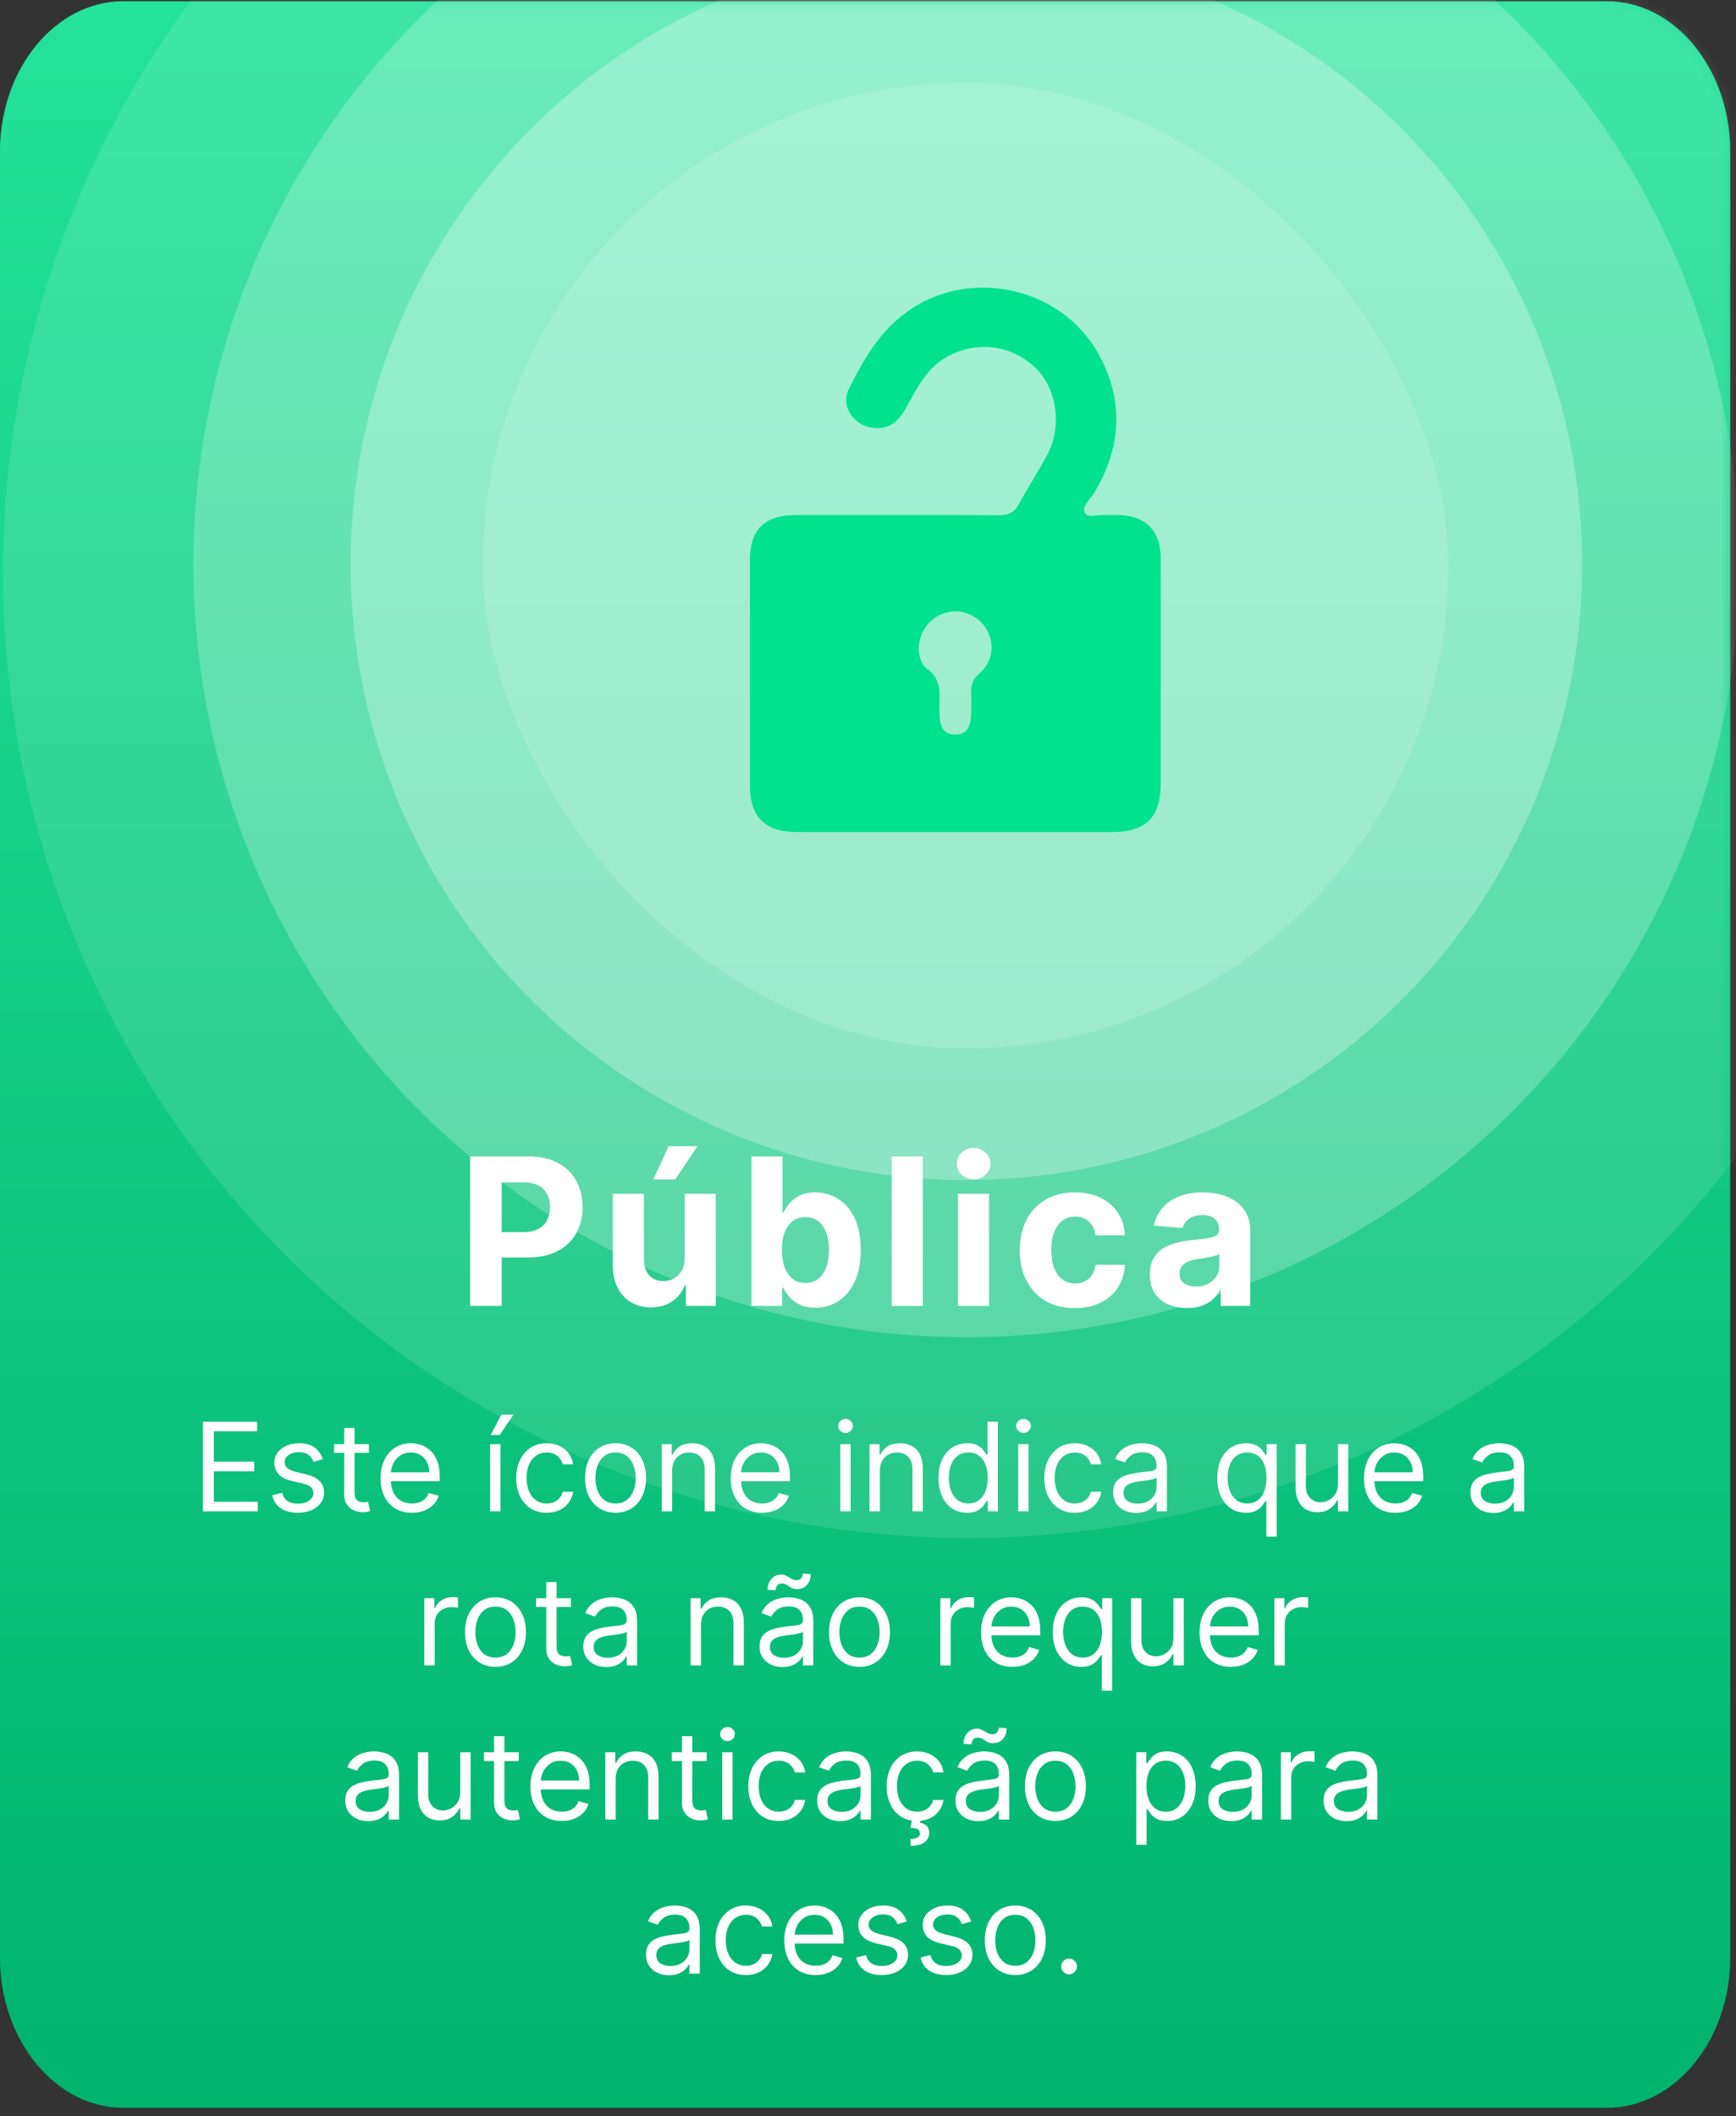 <svg width="169" height="206" viewBox="0 0 169 206" fill="none" xmlns="http://www.w3.org/2000/svg">
<rect x="0" y="0" width="169" height="206" fill="#333333" stroke="none"/>
<path d="M168.44 14.73V190.57C168.44 198.61 163.04 205.18 156.44 205.18H12C5.4 205.18 0 198.61 0 190.57V14.73C0 6.69 5.4 0.12 12 0.12H156.44C163.04 0.12 168.44 6.69 168.44 14.73Z" fill="url(#paint0_linear_521_154)"/>
<mask id="mask0_521_154" style="mask-type:alpha" maskUnits="userSpaceOnUse" x="0" y="0" width="169" height="206">
<path d="M168.44 14.73V190.57C168.44 198.61 163.04 205.18 156.44 205.18H12C5.4 205.18 0 198.61 0 190.57V14.73C0 6.69 5.4 0.12 12 0.12H156.44C163.04 0.12 168.44 6.69 168.44 14.73Z" fill="url(#paint1_linear_521_154)"/>
</mask>
<g mask="url(#mask0_521_154)">
<g opacity="0.8">
<g opacity="0.15">
<circle cx="94.234" cy="55.76" r="93.937" transform="rotate(-10.788 94.234 55.76)" fill="white"/>
<circle cx="94.234" cy="55.76" r="93.937" transform="rotate(-10.788 94.234 55.76)" fill="white"/>
</g>
<g opacity="0.3">
<circle cx="94.075" cy="54.925" r="75.235" transform="rotate(-10.788 94.075 54.925)" fill="white"/>
<circle cx="94.075" cy="54.925" r="75.235" transform="rotate(-10.788 94.075 54.925)" fill="white"/>
</g>
<g opacity="0.4">
<circle cx="94.075" cy="54.925" r="59.933" transform="rotate(-10.788 94.075 54.925)" fill="white"/>
<circle cx="94.075" cy="54.925" r="59.933" transform="rotate(-10.788 94.075 54.925)" fill="white"/>
</g>
</g>
<path d="M45.764 127.12V112.575H51.503C52.606 112.575 53.546 112.785 54.322 113.207C55.099 113.623 55.691 114.203 56.098 114.947C56.51 115.685 56.716 116.538 56.716 117.504C56.716 118.47 56.508 119.322 56.091 120.06C55.674 120.799 55.071 121.374 54.28 121.786C53.494 122.198 52.542 122.404 51.425 122.404H47.767V119.94H50.928C51.519 119.94 52.007 119.838 52.391 119.634C52.779 119.426 53.068 119.14 53.257 118.775C53.451 118.406 53.548 117.982 53.548 117.504C53.548 117.021 53.451 116.599 53.257 116.239C53.068 115.875 52.779 115.593 52.391 115.394C52.002 115.191 51.51 115.089 50.913 115.089H48.84V127.12H45.764ZM66.652 122.475V116.211H69.678V127.12H66.773V125.139H66.659C66.413 125.778 66.004 126.292 65.431 126.68C64.863 127.068 64.169 127.262 63.35 127.262C62.621 127.262 61.979 127.096 61.425 126.765C60.871 126.434 60.438 125.962 60.125 125.352C59.818 124.741 59.661 124.009 59.657 123.157V116.211H62.682V122.617C62.687 123.261 62.86 123.77 63.201 124.144C63.541 124.518 63.998 124.705 64.571 124.705C64.936 124.705 65.277 124.622 65.594 124.457C65.911 124.286 66.167 124.035 66.361 123.704C66.56 123.372 66.657 122.963 66.652 122.475ZM63.591 114.805L65.097 111.573H67.895L65.729 114.805H63.591ZM73.155 127.12V112.575H76.18V118.043H76.273C76.405 117.75 76.597 117.452 76.848 117.149C77.104 116.841 77.435 116.585 77.842 116.381C78.254 116.173 78.766 116.069 79.376 116.069C80.172 116.069 80.906 116.277 81.578 116.694C82.251 117.106 82.788 117.729 83.19 118.562C83.593 119.39 83.794 120.43 83.794 121.68C83.794 122.897 83.597 123.924 83.204 124.762C82.816 125.595 82.286 126.228 81.614 126.658C80.946 127.085 80.198 127.298 79.369 127.298C78.782 127.298 78.283 127.201 77.871 127.006C77.463 126.812 77.13 126.569 76.869 126.275C76.609 125.977 76.41 125.676 76.273 125.373H76.138V127.12H73.155ZM76.117 121.666C76.117 122.314 76.206 122.88 76.386 123.363C76.566 123.846 76.827 124.222 77.168 124.492C77.508 124.757 77.923 124.89 78.41 124.89C78.903 124.89 79.32 124.755 79.66 124.485C80.001 124.211 80.26 123.832 80.435 123.349C80.615 122.861 80.704 122.3 80.704 121.666C80.704 121.036 80.617 120.482 80.442 120.004C80.267 119.525 80.008 119.151 79.668 118.881C79.327 118.612 78.908 118.477 78.41 118.477C77.918 118.477 77.501 118.607 77.16 118.867C76.824 119.128 76.566 119.497 76.386 119.975C76.206 120.453 76.117 121.017 76.117 121.666ZM89.838 112.575V127.12H86.813V112.575H89.838ZM93.262 127.12V116.211H96.288V127.12H93.262ZM94.782 114.805C94.332 114.805 93.946 114.656 93.624 114.357C93.307 114.054 93.148 113.692 93.148 113.271C93.148 112.854 93.307 112.497 93.624 112.198C93.946 111.895 94.332 111.744 94.782 111.744C95.232 111.744 95.615 111.895 95.933 112.198C96.254 112.497 96.415 112.854 96.415 113.271C96.415 113.692 96.254 114.054 95.933 114.357C95.615 114.656 95.232 114.805 94.782 114.805ZM104.64 127.333C103.523 127.333 102.562 127.096 101.757 126.623C100.957 126.145 100.341 125.482 99.91 124.634C99.484 123.787 99.271 122.811 99.271 121.708C99.271 120.591 99.486 119.611 99.917 118.768C100.353 117.92 100.971 117.26 101.771 116.786C102.571 116.308 103.523 116.069 104.626 116.069C105.578 116.069 106.411 116.242 107.126 116.587C107.841 116.933 108.407 117.418 108.824 118.043C109.24 118.668 109.47 119.402 109.512 120.245H106.657C106.577 119.701 106.364 119.263 106.018 118.931C105.677 118.595 105.23 118.427 104.676 118.427C104.207 118.427 103.797 118.555 103.447 118.81C103.101 119.061 102.832 119.428 102.637 119.911C102.443 120.394 102.346 120.979 102.346 121.666C102.346 122.362 102.441 122.953 102.63 123.441C102.824 123.929 103.097 124.301 103.447 124.556C103.797 124.812 104.207 124.94 104.676 124.94C105.021 124.94 105.332 124.869 105.606 124.727C105.886 124.585 106.115 124.379 106.295 124.109C106.48 123.834 106.6 123.505 106.657 123.122H109.512C109.465 123.955 109.238 124.689 108.831 125.323C108.428 125.953 107.872 126.445 107.162 126.801C106.451 127.156 105.611 127.333 104.64 127.333ZM115.56 127.326C114.864 127.326 114.244 127.205 113.7 126.964C113.155 126.718 112.724 126.355 112.407 125.877C112.094 125.394 111.938 124.793 111.938 124.073C111.938 123.467 112.049 122.958 112.272 122.546C112.495 122.134 112.798 121.803 113.181 121.552C113.565 121.301 114 121.112 114.488 120.984C114.98 120.856 115.496 120.766 116.036 120.714C116.671 120.648 117.182 120.586 117.57 120.529C117.959 120.468 118.24 120.378 118.415 120.259C118.591 120.141 118.678 119.966 118.678 119.734V119.691C118.678 119.241 118.536 118.893 118.252 118.647C117.973 118.401 117.575 118.278 117.059 118.278C116.514 118.278 116.081 118.399 115.759 118.64C115.437 118.877 115.224 119.175 115.12 119.535L112.322 119.308C112.464 118.645 112.743 118.072 113.16 117.589C113.576 117.101 114.114 116.727 114.772 116.467C115.435 116.202 116.202 116.069 117.073 116.069C117.679 116.069 118.259 116.14 118.813 116.282C119.372 116.424 119.867 116.644 120.298 116.943C120.733 117.241 121.076 117.624 121.327 118.093C121.578 118.557 121.704 119.113 121.704 119.762V127.12H118.835V125.607H118.749C118.574 125.948 118.34 126.249 118.046 126.509C117.753 126.765 117.4 126.966 116.988 127.113C116.576 127.255 116.1 127.326 115.56 127.326ZM116.427 125.238C116.872 125.238 117.265 125.15 117.606 124.975C117.947 124.795 118.214 124.554 118.408 124.251C118.603 123.948 118.7 123.604 118.7 123.221V122.063C118.605 122.125 118.475 122.182 118.309 122.234C118.148 122.281 117.966 122.326 117.762 122.369C117.558 122.407 117.355 122.442 117.151 122.475C116.948 122.504 116.763 122.53 116.597 122.553C116.242 122.605 115.932 122.688 115.667 122.802C115.402 122.916 115.196 123.069 115.049 123.264C114.902 123.453 114.829 123.69 114.829 123.974C114.829 124.386 114.978 124.701 115.276 124.918C115.579 125.131 115.963 125.238 116.427 125.238Z" fill="white"/>
<path d="M19.76 147.12V138.393H25.027V139.33H20.817V142.279H24.754V143.217H20.817V146.183H25.095V147.12H19.76ZM31.432 142.041L30.528 142.296C30.472 142.146 30.388 141.999 30.277 141.857C30.169 141.712 30.021 141.593 29.834 141.499C29.646 141.406 29.406 141.359 29.114 141.359C28.713 141.359 28.379 141.451 28.112 141.636C27.848 141.818 27.716 142.049 27.716 142.33C27.716 142.58 27.807 142.778 27.989 142.923C28.171 143.068 28.454 143.188 28.841 143.285L29.812 143.524C30.398 143.666 30.834 143.883 31.121 144.176C31.408 144.465 31.551 144.839 31.551 145.296C31.551 145.671 31.443 146.006 31.227 146.302C31.014 146.597 30.716 146.83 30.332 147.001C29.949 147.171 29.503 147.256 28.994 147.256C28.327 147.256 27.774 147.112 27.337 146.822C26.899 146.532 26.622 146.109 26.506 145.552L27.46 145.313C27.551 145.666 27.723 145.93 27.976 146.106C28.232 146.282 28.565 146.37 28.977 146.37C29.446 146.37 29.818 146.271 30.094 146.072C30.372 145.87 30.511 145.629 30.511 145.347C30.511 145.12 30.432 144.93 30.273 144.776C30.114 144.62 29.869 144.504 29.54 144.427L28.449 144.171C27.849 144.029 27.409 143.809 27.128 143.511C26.849 143.21 26.71 142.833 26.71 142.381C26.71 142.012 26.814 141.685 27.021 141.401C27.232 141.117 27.517 140.894 27.878 140.732C28.241 140.57 28.653 140.489 29.114 140.489C29.761 140.489 30.27 140.631 30.639 140.916C31.011 141.2 31.276 141.575 31.432 142.041ZM35.912 140.575V141.427H32.52V140.575H35.912ZM33.508 139.006H34.514V145.245C34.514 145.529 34.555 145.742 34.637 145.884C34.723 146.024 34.831 146.117 34.961 146.166C35.095 146.211 35.235 146.234 35.383 146.234C35.494 146.234 35.585 146.228 35.656 146.217C35.727 146.203 35.784 146.191 35.826 146.183L36.031 147.086C35.963 147.112 35.867 147.137 35.745 147.163C35.623 147.191 35.468 147.205 35.281 147.205C34.997 147.205 34.718 147.144 34.446 147.022C34.176 146.9 33.951 146.714 33.772 146.464C33.596 146.214 33.508 145.899 33.508 145.518V139.006ZM40.098 147.256C39.468 147.256 38.924 147.117 38.466 146.839C38.012 146.558 37.661 146.166 37.414 145.663C37.169 145.157 37.047 144.569 37.047 143.899C37.047 143.228 37.169 142.637 37.414 142.126C37.661 141.612 38.005 141.211 38.445 140.924C38.888 140.634 39.405 140.489 39.996 140.489C40.337 140.489 40.674 140.546 41.006 140.66C41.338 140.774 41.641 140.958 41.914 141.214C42.186 141.467 42.404 141.802 42.566 142.22C42.728 142.637 42.809 143.151 42.809 143.762V144.188H37.763V143.319H41.786C41.786 142.95 41.712 142.62 41.564 142.33C41.419 142.041 41.212 141.812 40.942 141.644C40.675 141.477 40.36 141.393 39.996 141.393C39.596 141.393 39.249 141.492 38.956 141.691C38.666 141.887 38.444 142.143 38.287 142.458C38.131 142.774 38.053 143.112 38.053 143.472V144.052C38.053 144.546 38.138 144.965 38.309 145.309C38.482 145.65 38.722 145.91 39.029 146.089C39.336 146.265 39.692 146.353 40.098 146.353C40.363 146.353 40.601 146.316 40.814 146.242C41.03 146.166 41.216 146.052 41.373 145.901C41.529 145.748 41.65 145.558 41.735 145.33L42.706 145.603C42.604 145.933 42.432 146.222 42.191 146.472C41.949 146.72 41.651 146.913 41.296 147.052C40.941 147.188 40.541 147.256 40.098 147.256ZM47.713 147.12V140.575H48.719V147.12H47.713ZM47.765 139.688L48.804 137.711H49.98L48.651 139.688H47.765ZM53.22 147.256C52.606 147.256 52.078 147.112 51.635 146.822C51.192 146.532 50.851 146.133 50.612 145.624C50.374 145.116 50.254 144.535 50.254 143.881C50.254 143.217 50.376 142.63 50.621 142.122C50.868 141.61 51.212 141.211 51.652 140.924C52.095 140.634 52.612 140.489 53.203 140.489C53.663 140.489 54.078 140.575 54.447 140.745C54.817 140.916 55.119 141.154 55.355 141.461C55.591 141.768 55.737 142.126 55.794 142.535H54.788C54.712 142.237 54.541 141.972 54.277 141.742C54.016 141.509 53.663 141.393 53.22 141.393C52.828 141.393 52.484 141.495 52.189 141.7C51.896 141.901 51.668 142.187 51.503 142.556C51.341 142.923 51.26 143.353 51.26 143.847C51.26 144.353 51.34 144.793 51.499 145.168C51.66 145.543 51.888 145.835 52.18 146.042C52.476 146.249 52.822 146.353 53.22 146.353C53.481 146.353 53.719 146.308 53.932 146.217C54.145 146.126 54.325 145.995 54.473 145.825C54.621 145.654 54.726 145.45 54.788 145.211H55.794C55.737 145.597 55.597 145.945 55.372 146.255C55.151 146.562 54.856 146.806 54.49 146.988C54.126 147.167 53.703 147.256 53.22 147.256ZM59.923 147.256C59.332 147.256 58.814 147.116 58.368 146.835C57.925 146.553 57.578 146.16 57.328 145.654C57.081 145.149 56.957 144.558 56.957 143.881C56.957 143.2 57.081 142.604 57.328 142.096C57.578 141.587 57.925 141.193 58.368 140.911C58.814 140.63 59.332 140.489 59.923 140.489C60.514 140.489 61.031 140.63 61.474 140.911C61.92 141.193 62.267 141.587 62.514 142.096C62.764 142.604 62.889 143.2 62.889 143.881C62.889 144.558 62.764 145.149 62.514 145.654C62.267 146.16 61.92 146.553 61.474 146.835C61.031 147.116 60.514 147.256 59.923 147.256ZM59.923 146.353C60.372 146.353 60.742 146.238 61.031 146.008C61.321 145.778 61.535 145.475 61.675 145.1C61.814 144.725 61.883 144.319 61.883 143.881C61.883 143.444 61.814 143.036 61.675 142.658C61.535 142.281 61.321 141.975 61.031 141.742C60.742 141.509 60.372 141.393 59.923 141.393C59.474 141.393 59.105 141.509 58.815 141.742C58.526 141.975 58.311 142.281 58.172 142.658C58.033 143.036 57.963 143.444 57.963 143.881C57.963 144.319 58.033 144.725 58.172 145.1C58.311 145.475 58.526 145.778 58.815 146.008C59.105 146.238 59.474 146.353 59.923 146.353ZM65.43 143.183V147.12H64.424V140.575H65.396V141.597H65.481C65.635 141.265 65.868 140.998 66.18 140.796C66.493 140.592 66.896 140.489 67.39 140.489C67.834 140.489 68.221 140.58 68.554 140.762C68.886 140.941 69.144 141.214 69.329 141.58C69.514 141.944 69.606 142.404 69.606 142.961V147.12H68.6V143.029C68.6 142.515 68.467 142.114 68.2 141.828C67.933 141.538 67.566 141.393 67.1 141.393C66.779 141.393 66.493 141.462 66.24 141.602C65.99 141.741 65.792 141.944 65.647 142.211C65.502 142.478 65.43 142.802 65.43 143.183ZM74.188 147.256C73.558 147.256 73.013 147.117 72.556 146.839C72.102 146.558 71.751 146.166 71.504 145.663C71.259 145.157 71.137 144.569 71.137 143.899C71.137 143.228 71.259 142.637 71.504 142.126C71.751 141.612 72.094 141.211 72.535 140.924C72.978 140.634 73.495 140.489 74.086 140.489C74.427 140.489 74.763 140.546 75.096 140.66C75.428 140.774 75.731 140.958 76.004 141.214C76.276 141.467 76.494 141.802 76.656 142.22C76.817 142.637 76.898 143.151 76.898 143.762V144.188H71.853V143.319H75.876C75.876 142.95 75.802 142.62 75.654 142.33C75.509 142.041 75.302 141.812 75.032 141.644C74.765 141.477 74.45 141.393 74.086 141.393C73.685 141.393 73.339 141.492 73.046 141.691C72.756 141.887 72.533 142.143 72.377 142.458C72.221 142.774 72.143 143.112 72.143 143.472V144.052C72.143 144.546 72.228 144.965 72.398 145.309C72.572 145.65 72.812 145.91 73.119 146.089C73.425 146.265 73.782 146.353 74.188 146.353C74.452 146.353 74.691 146.316 74.904 146.242C75.12 146.166 75.306 146.052 75.462 145.901C75.619 145.748 75.739 145.558 75.825 145.33L76.796 145.603C76.694 145.933 76.522 146.222 76.281 146.472C76.039 146.72 75.741 146.913 75.386 147.052C75.031 147.188 74.631 147.256 74.188 147.256ZM81.803 147.12V140.575H82.809V147.12H81.803ZM82.315 139.484C82.119 139.484 81.95 139.417 81.808 139.283C81.668 139.15 81.599 138.989 81.599 138.802C81.599 138.614 81.668 138.454 81.808 138.32C81.95 138.187 82.119 138.12 82.315 138.12C82.511 138.12 82.678 138.187 82.817 138.32C82.96 138.454 83.031 138.614 83.031 138.802C83.031 138.989 82.96 139.15 82.817 139.283C82.678 139.417 82.511 139.484 82.315 139.484ZM85.657 143.183V147.12H84.651V140.575H85.623V141.597H85.708C85.861 141.265 86.094 140.998 86.407 140.796C86.719 140.592 87.123 140.489 87.617 140.489C88.06 140.489 88.448 140.58 88.78 140.762C89.113 140.941 89.371 141.214 89.556 141.58C89.74 141.944 89.833 142.404 89.833 142.961V147.12H88.827V143.029C88.827 142.515 88.694 142.114 88.427 141.828C88.159 141.538 87.793 141.393 87.327 141.393C87.006 141.393 86.719 141.462 86.466 141.602C86.216 141.741 86.019 141.944 85.874 142.211C85.729 142.478 85.657 142.802 85.657 143.183ZM94.142 147.256C93.597 147.256 93.115 147.119 92.697 146.843C92.28 146.565 91.953 146.173 91.717 145.667C91.481 145.158 91.364 144.558 91.364 143.864C91.364 143.177 91.481 142.58 91.717 142.075C91.953 141.569 92.281 141.178 92.702 140.903C93.122 140.627 93.608 140.489 94.159 140.489C94.585 140.489 94.922 140.56 95.169 140.703C95.419 140.842 95.609 141.001 95.74 141.18C95.874 141.356 95.977 141.501 96.051 141.614H96.136V138.393H97.142V147.12H96.171V146.114H96.051C95.977 146.234 95.872 146.384 95.736 146.566C95.599 146.745 95.405 146.906 95.152 147.048C94.899 147.187 94.562 147.256 94.142 147.256ZM94.278 146.353C94.682 146.353 95.023 146.248 95.301 146.038C95.579 145.825 95.791 145.531 95.936 145.156C96.081 144.778 96.153 144.342 96.153 143.847C96.153 143.359 96.082 142.931 95.94 142.565C95.798 142.195 95.588 141.908 95.31 141.704C95.031 141.497 94.688 141.393 94.278 141.393C93.852 141.393 93.497 141.502 93.213 141.721C92.932 141.937 92.72 142.231 92.578 142.603C92.439 142.972 92.369 143.387 92.369 143.847C92.369 144.313 92.44 144.737 92.582 145.117C92.727 145.495 92.94 145.796 93.222 146.021C93.506 146.242 93.858 146.353 94.278 146.353ZM99.124 147.12V140.575H100.129V147.12H99.124ZM99.635 139.484C99.439 139.484 99.27 139.417 99.128 139.283C98.989 139.15 98.919 138.989 98.919 138.802C98.919 138.614 98.989 138.454 99.128 138.32C99.27 138.187 99.439 138.12 99.635 138.12C99.831 138.12 99.999 138.187 100.138 138.32C100.28 138.454 100.351 138.614 100.351 138.802C100.351 138.989 100.28 139.15 100.138 139.283C99.999 139.417 99.831 139.484 99.635 139.484ZM104.63 147.256C104.017 147.256 103.488 147.112 103.045 146.822C102.602 146.532 102.261 146.133 102.022 145.624C101.784 145.116 101.664 144.535 101.664 143.881C101.664 143.217 101.787 142.63 102.031 142.122C102.278 141.61 102.622 141.211 103.062 140.924C103.505 140.634 104.022 140.489 104.613 140.489C105.074 140.489 105.488 140.575 105.858 140.745C106.227 140.916 106.529 141.154 106.765 141.461C107.001 141.768 107.147 142.126 107.204 142.535H106.199C106.122 142.237 105.951 141.972 105.687 141.742C105.426 141.509 105.074 141.393 104.63 141.393C104.238 141.393 103.895 141.495 103.599 141.7C103.306 141.901 103.078 142.187 102.913 142.556C102.751 142.923 102.67 143.353 102.67 143.847C102.67 144.353 102.75 144.793 102.909 145.168C103.071 145.543 103.298 145.835 103.591 146.042C103.886 146.249 104.233 146.353 104.63 146.353C104.892 146.353 105.129 146.308 105.342 146.217C105.555 146.126 105.735 145.995 105.883 145.825C106.031 145.654 106.136 145.45 106.199 145.211H107.204C107.147 145.597 107.007 145.945 106.782 146.255C106.561 146.562 106.267 146.806 105.9 146.988C105.537 147.167 105.113 147.256 104.63 147.256ZM110.6 147.274C110.186 147.274 109.809 147.195 109.471 147.039C109.133 146.88 108.865 146.651 108.666 146.353C108.467 146.052 108.368 145.688 108.368 145.262C108.368 144.887 108.441 144.583 108.589 144.35C108.737 144.114 108.934 143.93 109.181 143.796C109.429 143.663 109.701 143.563 110 143.498C110.301 143.43 110.603 143.376 110.907 143.336C111.305 143.285 111.627 143.247 111.875 143.221C112.125 143.193 112.306 143.146 112.42 143.08C112.537 143.015 112.595 142.901 112.595 142.739V142.705C112.595 142.285 112.48 141.958 112.25 141.725C112.022 141.492 111.677 141.376 111.214 141.376C110.734 141.376 110.358 141.481 110.085 141.691C109.812 141.901 109.62 142.126 109.51 142.364L108.555 142.024C108.725 141.626 108.953 141.316 109.237 141.095C109.524 140.87 109.836 140.714 110.174 140.626C110.515 140.535 110.85 140.489 111.18 140.489C111.39 140.489 111.632 140.515 111.904 140.566C112.18 140.614 112.446 140.715 112.701 140.869C112.96 141.022 113.174 141.254 113.345 141.563C113.515 141.873 113.6 142.288 113.6 142.808V147.12H112.595V146.234H112.544C112.475 146.376 112.362 146.528 112.203 146.69C112.044 146.852 111.832 146.989 111.568 147.103C111.304 147.217 110.981 147.274 110.6 147.274ZM110.754 146.37C111.152 146.37 111.487 146.292 111.76 146.136C112.035 145.979 112.243 145.778 112.382 145.531C112.524 145.283 112.595 145.024 112.595 144.751V143.83C112.552 143.881 112.458 143.928 112.314 143.971C112.172 144.011 112.007 144.046 111.819 144.078C111.635 144.106 111.454 144.131 111.278 144.154C111.105 144.174 110.964 144.191 110.856 144.205C110.595 144.239 110.35 144.295 110.123 144.372C109.899 144.445 109.717 144.558 109.578 144.708C109.441 144.856 109.373 145.058 109.373 145.313C109.373 145.663 109.502 145.927 109.761 146.106C110.022 146.282 110.353 146.37 110.754 146.37ZM123.277 149.575V146.114H123.192C123.118 146.234 123.013 146.384 122.876 146.566C122.74 146.745 122.545 146.906 122.293 147.048C122.04 147.187 121.703 147.256 121.283 147.256C120.737 147.256 120.256 147.119 119.838 146.843C119.42 146.565 119.094 146.173 118.858 145.667C118.622 145.158 118.504 144.558 118.504 143.864C118.504 143.177 118.622 142.58 118.858 142.075C119.094 141.569 119.422 141.178 119.842 140.903C120.263 140.627 120.749 140.489 121.3 140.489C121.726 140.489 122.063 140.56 122.31 140.703C122.56 140.842 122.75 141.001 122.881 141.18C123.014 141.356 123.118 141.501 123.192 141.614H123.311V140.575H124.283V149.575H123.277ZM121.419 146.353C121.822 146.353 122.163 146.248 122.442 146.038C122.72 145.825 122.932 145.531 123.077 145.156C123.222 144.778 123.294 144.342 123.294 143.847C123.294 143.359 123.223 142.931 123.081 142.565C122.939 142.195 122.729 141.908 122.45 141.704C122.172 141.497 121.828 141.393 121.419 141.393C120.993 141.393 120.638 141.502 120.354 141.721C120.072 141.937 119.861 142.231 119.719 142.603C119.58 142.972 119.51 143.387 119.51 143.847C119.51 144.313 119.581 144.737 119.723 145.117C119.868 145.495 120.081 145.796 120.362 146.021C120.646 146.242 120.999 146.353 121.419 146.353ZM130.249 144.444V140.575H131.254V147.12H130.249V146.012H130.18C130.027 146.345 129.788 146.627 129.464 146.86C129.141 147.09 128.732 147.205 128.237 147.205C127.828 147.205 127.464 147.116 127.146 146.937C126.828 146.755 126.578 146.482 126.396 146.119C126.214 145.752 126.124 145.291 126.124 144.734V140.575H127.129V144.666C127.129 145.143 127.263 145.524 127.53 145.808C127.8 146.092 128.143 146.234 128.561 146.234C128.811 146.234 129.065 146.17 129.324 146.042C129.585 145.914 129.804 145.718 129.98 145.454C130.159 145.19 130.249 144.853 130.249 144.444ZM135.841 147.256C135.21 147.256 134.666 147.117 134.208 146.839C133.754 146.558 133.403 146.166 133.156 145.663C132.912 145.157 132.789 144.569 132.789 143.899C132.789 143.228 132.912 142.637 133.156 142.126C133.403 141.612 133.747 141.211 134.187 140.924C134.63 140.634 135.147 140.489 135.738 140.489C136.079 140.489 136.416 140.546 136.748 140.66C137.081 140.774 137.383 140.958 137.656 141.214C137.929 141.467 138.146 141.802 138.308 142.22C138.47 142.637 138.551 143.151 138.551 143.762V144.188H133.505V143.319H137.528C137.528 142.95 137.454 142.62 137.306 142.33C137.162 142.041 136.954 141.812 136.684 141.644C136.417 141.477 136.102 141.393 135.738 141.393C135.338 141.393 134.991 141.492 134.699 141.691C134.409 141.887 134.186 142.143 134.029 142.458C133.873 142.774 133.795 143.112 133.795 143.472V144.052C133.795 144.546 133.88 144.965 134.051 145.309C134.224 145.65 134.464 145.91 134.771 146.089C135.078 146.265 135.434 146.353 135.841 146.353C136.105 146.353 136.343 146.316 136.556 146.242C136.772 146.166 136.958 146.052 137.115 145.901C137.271 145.748 137.392 145.558 137.477 145.33L138.449 145.603C138.346 145.933 138.174 146.222 137.933 146.472C137.691 146.72 137.393 146.913 137.038 147.052C136.683 147.188 136.284 147.256 135.841 147.256ZM145.382 147.274C144.967 147.274 144.591 147.195 144.252 147.039C143.914 146.88 143.646 146.651 143.447 146.353C143.248 146.052 143.149 145.688 143.149 145.262C143.149 144.887 143.223 144.583 143.37 144.35C143.518 144.114 143.716 143.93 143.963 143.796C144.21 143.663 144.483 143.563 144.781 143.498C145.082 143.43 145.385 143.376 145.689 143.336C146.086 143.285 146.409 143.247 146.656 143.221C146.906 143.193 147.088 143.146 147.201 143.08C147.318 143.015 147.376 142.901 147.376 142.739V142.705C147.376 142.285 147.261 141.958 147.031 141.725C146.804 141.492 146.458 141.376 145.995 141.376C145.515 141.376 145.139 141.481 144.866 141.691C144.593 141.901 144.402 142.126 144.291 142.364L143.336 142.024C143.507 141.626 143.734 141.316 144.018 141.095C144.305 140.87 144.618 140.714 144.956 140.626C145.297 140.535 145.632 140.489 145.961 140.489C146.172 140.489 146.413 140.515 146.686 140.566C146.961 140.614 147.227 140.715 147.483 140.869C147.741 141.022 147.956 141.254 148.126 141.563C148.297 141.873 148.382 142.288 148.382 142.808V147.12H147.376V146.234H147.325C147.257 146.376 147.143 146.528 146.984 146.69C146.825 146.852 146.613 146.989 146.349 147.103C146.085 147.217 145.762 147.274 145.382 147.274ZM145.535 146.37C145.933 146.37 146.268 146.292 146.541 146.136C146.816 145.979 147.024 145.778 147.163 145.531C147.305 145.283 147.376 145.024 147.376 144.751V143.83C147.333 143.881 147.24 143.928 147.095 143.971C146.953 144.011 146.788 144.046 146.6 144.078C146.416 144.106 146.235 144.131 146.059 144.154C145.886 144.174 145.745 144.191 145.637 144.205C145.376 144.239 145.132 144.295 144.904 144.372C144.68 144.445 144.498 144.558 144.359 144.708C144.223 144.856 144.154 145.058 144.154 145.313C144.154 145.663 144.284 145.927 144.542 146.106C144.804 146.282 145.135 146.37 145.535 146.37ZM41.309 162.12V155.575H42.281V156.563H42.349C42.468 156.239 42.684 155.977 42.997 155.775C43.309 155.573 43.661 155.472 44.053 155.472C44.127 155.472 44.22 155.474 44.33 155.477C44.441 155.479 44.525 155.484 44.582 155.489V156.512C44.548 156.504 44.47 156.491 44.347 156.474C44.228 156.454 44.102 156.444 43.968 156.444C43.65 156.444 43.366 156.511 43.116 156.644C42.869 156.775 42.673 156.957 42.528 157.19C42.386 157.42 42.315 157.683 42.315 157.978V162.12H41.309ZM48.234 162.256C47.643 162.256 47.124 162.116 46.678 161.835C46.235 161.553 45.889 161.16 45.639 160.654C45.392 160.149 45.268 159.558 45.268 158.881C45.268 158.2 45.392 157.604 45.639 157.096C45.889 156.587 46.235 156.193 46.678 155.911C47.124 155.63 47.643 155.489 48.234 155.489C48.825 155.489 49.342 155.63 49.785 155.911C50.231 156.193 50.578 156.587 50.825 157.096C51.075 157.604 51.2 158.2 51.2 158.881C51.2 159.558 51.075 160.149 50.825 160.654C50.578 161.16 50.231 161.553 49.785 161.835C49.342 162.116 48.825 162.256 48.234 162.256ZM48.234 161.353C48.683 161.353 49.052 161.238 49.342 161.008C49.632 160.778 49.846 160.475 49.985 160.1C50.124 159.725 50.194 159.319 50.194 158.881C50.194 158.444 50.124 158.036 49.985 157.658C49.846 157.281 49.632 156.975 49.342 156.742C49.052 156.509 48.683 156.393 48.234 156.393C47.785 156.393 47.416 156.509 47.126 156.742C46.836 156.975 46.622 157.281 46.482 157.658C46.343 158.036 46.274 158.444 46.274 158.881C46.274 159.319 46.343 159.725 46.482 160.1C46.622 160.475 46.836 160.778 47.126 161.008C47.416 161.238 47.785 161.353 48.234 161.353ZM55.581 155.575V156.427H52.19V155.575H55.581ZM53.178 154.006H54.184V160.245C54.184 160.529 54.225 160.742 54.307 160.884C54.393 161.024 54.501 161.117 54.631 161.166C54.765 161.211 54.905 161.234 55.053 161.234C55.164 161.234 55.255 161.228 55.326 161.217C55.397 161.203 55.454 161.191 55.496 161.183L55.701 162.086C55.633 162.112 55.538 162.137 55.415 162.163C55.293 162.191 55.138 162.205 54.951 162.205C54.667 162.205 54.388 162.144 54.116 162.022C53.846 161.9 53.621 161.714 53.442 161.464C53.266 161.214 53.178 160.899 53.178 160.518V154.006ZM59.02 162.274C58.606 162.274 58.229 162.195 57.891 162.039C57.553 161.88 57.285 161.651 57.086 161.353C56.887 161.052 56.788 160.688 56.788 160.262C56.788 159.887 56.861 159.583 57.009 159.35C57.157 159.114 57.354 158.93 57.601 158.796C57.849 158.663 58.121 158.563 58.42 158.498C58.721 158.43 59.023 158.376 59.327 158.336C59.725 158.285 60.047 158.247 60.295 158.221C60.545 158.193 60.726 158.146 60.84 158.08C60.956 158.015 61.015 157.901 61.015 157.739V157.705C61.015 157.285 60.9 156.958 60.67 156.725C60.442 156.492 60.097 156.376 59.634 156.376C59.154 156.376 58.778 156.481 58.505 156.691C58.232 156.901 58.04 157.126 57.929 157.364L56.975 157.024C57.145 156.626 57.373 156.316 57.657 156.095C57.944 155.87 58.256 155.714 58.594 155.626C58.935 155.535 59.27 155.489 59.6 155.489C59.81 155.489 60.052 155.515 60.324 155.566C60.6 155.614 60.866 155.715 61.121 155.869C61.38 156.022 61.594 156.254 61.765 156.563C61.935 156.873 62.02 157.288 62.02 157.808V162.12H61.015V161.234H60.964C60.895 161.376 60.782 161.528 60.623 161.69C60.464 161.852 60.252 161.989 59.988 162.103C59.724 162.217 59.401 162.274 59.02 162.274ZM59.174 161.37C59.572 161.37 59.907 161.292 60.179 161.136C60.455 160.979 60.663 160.778 60.802 160.531C60.944 160.283 61.015 160.024 61.015 159.751V158.83C60.972 158.881 60.878 158.928 60.733 158.971C60.591 159.011 60.427 159.046 60.239 159.078C60.054 159.106 59.874 159.131 59.698 159.154C59.525 159.174 59.384 159.191 59.276 159.205C59.015 159.239 58.77 159.295 58.543 159.372C58.319 159.445 58.137 159.558 57.998 159.708C57.861 159.856 57.793 160.058 57.793 160.313C57.793 160.663 57.922 160.927 58.181 161.106C58.442 161.282 58.773 161.37 59.174 161.37ZM68.237 158.183V162.12H67.231V155.575H68.203V156.597H68.288C68.441 156.265 68.674 155.998 68.987 155.796C69.299 155.592 69.703 155.489 70.197 155.489C70.64 155.489 71.028 155.58 71.36 155.762C71.693 155.941 71.951 156.214 72.136 156.58C72.32 156.944 72.413 157.404 72.413 157.961V162.12H71.407V158.029C71.407 157.515 71.274 157.114 71.007 156.828C70.74 156.538 70.373 156.393 69.907 156.393C69.586 156.393 69.299 156.462 69.046 156.602C68.796 156.741 68.599 156.944 68.454 157.211C68.309 157.478 68.237 157.802 68.237 158.183ZM76.177 162.274C75.762 162.274 75.385 162.195 75.047 162.039C74.709 161.88 74.441 161.651 74.242 161.353C74.043 161.052 73.944 160.688 73.944 160.262C73.944 159.887 74.018 159.583 74.165 159.35C74.313 159.114 74.51 158.93 74.758 158.796C75.005 158.663 75.278 158.563 75.576 158.498C75.877 158.43 76.18 158.376 76.484 158.336C76.881 158.285 77.204 158.247 77.451 158.221C77.701 158.193 77.883 158.146 77.996 158.08C78.113 158.015 78.171 157.901 78.171 157.739V157.705C78.171 157.285 78.056 156.958 77.826 156.725C77.599 156.492 77.253 156.376 76.79 156.376C76.31 156.376 75.934 156.481 75.661 156.691C75.388 156.901 75.197 157.126 75.086 157.364L74.131 157.024C74.302 156.626 74.529 156.316 74.813 156.095C75.1 155.87 75.412 155.714 75.751 155.626C76.091 155.535 76.427 155.489 76.756 155.489C76.966 155.489 77.208 155.515 77.481 155.566C77.756 155.614 78.022 155.715 78.278 155.869C78.536 156.022 78.751 156.254 78.921 156.563C79.091 156.873 79.177 157.288 79.177 157.808V162.12H78.171V161.234H78.12C78.052 161.376 77.938 161.528 77.779 161.69C77.62 161.852 77.408 161.989 77.144 162.103C76.88 162.217 76.557 162.274 76.177 162.274ZM76.33 161.37C76.728 161.37 77.063 161.292 77.336 161.136C77.611 160.979 77.819 160.778 77.958 160.531C78.1 160.283 78.171 160.024 78.171 159.751V158.83C78.128 158.881 78.035 158.928 77.89 158.971C77.748 159.011 77.583 159.046 77.395 159.078C77.211 159.106 77.03 159.131 76.854 159.154C76.681 159.174 76.54 159.191 76.432 159.205C76.171 159.239 75.927 159.295 75.699 159.372C75.475 159.445 75.293 159.558 75.154 159.708C75.018 159.856 74.949 160.058 74.949 160.313C74.949 160.663 75.079 160.927 75.337 161.106C75.599 161.282 75.93 161.37 76.33 161.37ZM75.512 154.791L74.728 154.756C74.728 154.322 74.851 153.967 75.099 153.691C75.349 153.413 75.657 153.274 76.023 153.274C76.185 153.274 76.329 153.302 76.454 153.359C76.579 153.413 76.698 153.475 76.812 153.546C76.925 153.617 77.042 153.681 77.161 153.738C77.283 153.792 77.421 153.819 77.574 153.819C77.736 153.819 77.873 153.756 77.984 153.631C78.097 153.504 78.154 153.35 78.154 153.171L78.921 153.239C78.921 153.683 78.796 154.035 78.546 154.296C78.299 154.558 77.992 154.688 77.626 154.688C77.43 154.688 77.268 154.661 77.14 154.607C77.012 154.551 76.898 154.487 76.799 154.416C76.699 154.345 76.594 154.282 76.484 154.228C76.373 154.171 76.236 154.143 76.074 154.143C75.912 154.143 75.778 154.207 75.67 154.335C75.564 154.46 75.512 154.612 75.512 154.791ZM83.671 162.256C83.08 162.256 82.562 162.116 82.116 161.835C81.673 161.553 81.326 161.16 81.076 160.654C80.829 160.149 80.705 159.558 80.705 158.881C80.705 158.2 80.829 157.604 81.076 157.096C81.326 156.587 81.673 156.193 82.116 155.911C82.562 155.63 83.08 155.489 83.671 155.489C84.262 155.489 84.779 155.63 85.222 155.911C85.668 156.193 86.015 156.587 86.262 157.096C86.512 157.604 86.637 158.2 86.637 158.881C86.637 159.558 86.512 160.149 86.262 160.654C86.015 161.16 85.668 161.553 85.222 161.835C84.779 162.116 84.262 162.256 83.671 162.256ZM83.671 161.353C84.12 161.353 84.49 161.238 84.779 161.008C85.069 160.778 85.284 160.475 85.423 160.1C85.562 159.725 85.632 159.319 85.632 158.881C85.632 158.444 85.562 158.036 85.423 157.658C85.284 157.281 85.069 156.975 84.779 156.742C84.49 156.509 84.12 156.393 83.671 156.393C83.222 156.393 82.853 156.509 82.563 156.742C82.274 156.975 82.059 157.281 81.92 157.658C81.781 158.036 81.711 158.444 81.711 158.881C81.711 159.319 81.781 159.725 81.92 160.1C82.059 160.475 82.274 160.778 82.563 161.008C82.853 161.238 83.222 161.353 83.671 161.353ZM91.547 162.12V155.575H92.519V156.563H92.587C92.707 156.239 92.922 155.977 93.235 155.775C93.547 155.573 93.9 155.472 94.292 155.472C94.366 155.472 94.458 155.474 94.569 155.477C94.68 155.479 94.763 155.484 94.82 155.489V156.512C94.786 156.504 94.708 156.491 94.586 156.474C94.466 156.454 94.34 156.444 94.207 156.444C93.888 156.444 93.604 156.511 93.354 156.644C93.107 156.775 92.911 156.957 92.766 157.19C92.624 157.42 92.553 157.683 92.553 157.978V162.12H91.547ZM98.557 162.256C97.927 162.256 97.383 162.117 96.925 161.839C96.471 161.558 96.12 161.166 95.873 160.663C95.628 160.157 95.506 159.569 95.506 158.899C95.506 158.228 95.628 157.637 95.873 157.126C96.12 156.612 96.464 156.211 96.904 155.924C97.347 155.634 97.864 155.489 98.455 155.489C98.796 155.489 99.133 155.546 99.465 155.66C99.797 155.774 100.1 155.958 100.373 156.214C100.645 156.467 100.863 156.802 101.025 157.22C101.187 157.637 101.268 158.151 101.268 158.762V159.188H96.222V158.319H100.245C100.245 157.95 100.171 157.62 100.023 157.33C99.878 157.041 99.671 156.812 99.401 156.644C99.134 156.477 98.819 156.393 98.455 156.393C98.055 156.393 97.708 156.492 97.415 156.691C97.126 156.887 96.903 157.143 96.746 157.458C96.59 157.774 96.512 158.112 96.512 158.472V159.052C96.512 159.546 96.597 159.965 96.768 160.309C96.941 160.65 97.181 160.91 97.488 161.089C97.795 161.265 98.151 161.353 98.557 161.353C98.822 161.353 99.06 161.316 99.273 161.242C99.489 161.166 99.675 161.052 99.832 160.901C99.988 160.748 100.108 160.558 100.194 160.33L101.165 160.603C101.063 160.933 100.891 161.222 100.65 161.472C100.408 161.72 100.11 161.913 99.755 162.052C99.4 162.188 99.001 162.256 98.557 162.256ZM107.263 164.575V161.114H107.178C107.104 161.234 106.999 161.384 106.863 161.566C106.726 161.745 106.532 161.906 106.279 162.048C106.026 162.187 105.689 162.256 105.269 162.256C104.724 162.256 104.242 162.119 103.824 161.843C103.407 161.565 103.08 161.173 102.844 160.667C102.608 160.158 102.491 159.558 102.491 158.864C102.491 158.177 102.608 157.58 102.844 157.075C103.08 156.569 103.408 156.178 103.829 155.903C104.249 155.627 104.735 155.489 105.286 155.489C105.712 155.489 106.049 155.56 106.296 155.703C106.546 155.842 106.736 156.001 106.867 156.18C107.001 156.356 107.104 156.501 107.178 156.614H107.297V155.575H108.269V164.575H107.263ZM105.405 161.353C105.809 161.353 106.15 161.248 106.428 161.038C106.706 160.825 106.918 160.531 107.063 160.156C107.208 159.778 107.28 159.342 107.28 158.847C107.28 158.359 107.209 157.931 107.067 157.565C106.925 157.195 106.715 156.908 106.437 156.704C106.158 156.497 105.814 156.393 105.405 156.393C104.979 156.393 104.624 156.502 104.34 156.721C104.059 156.937 103.847 157.231 103.705 157.603C103.566 157.972 103.496 158.387 103.496 158.847C103.496 159.313 103.567 159.737 103.709 160.117C103.854 160.495 104.067 160.796 104.349 161.021C104.633 161.242 104.985 161.353 105.405 161.353ZM114.235 159.444V155.575H115.241V162.12H114.235V161.012H114.167C114.013 161.345 113.775 161.627 113.451 161.86C113.127 162.09 112.718 162.205 112.224 162.205C111.814 162.205 111.451 162.116 111.133 161.937C110.814 161.755 110.564 161.482 110.383 161.119C110.201 160.752 110.11 160.291 110.11 159.734V155.575H111.116V159.666C111.116 160.143 111.249 160.524 111.516 160.808C111.786 161.092 112.13 161.234 112.547 161.234C112.797 161.234 113.052 161.17 113.31 161.042C113.572 160.914 113.79 160.718 113.966 160.454C114.145 160.19 114.235 159.853 114.235 159.444ZM119.827 162.256C119.196 162.256 118.652 162.117 118.195 161.839C117.74 161.558 117.389 161.166 117.142 160.663C116.898 160.157 116.776 159.569 116.776 158.899C116.776 158.228 116.898 157.637 117.142 157.126C117.389 156.612 117.733 156.211 118.173 155.924C118.617 155.634 119.134 155.489 119.725 155.489C120.066 155.489 120.402 155.546 120.735 155.66C121.067 155.774 121.369 155.958 121.642 156.214C121.915 156.467 122.132 156.802 122.294 157.22C122.456 157.637 122.537 158.151 122.537 158.762V159.188H117.492V158.319H121.514C121.514 157.95 121.441 157.62 121.293 157.33C121.148 157.041 120.941 156.812 120.671 156.644C120.404 156.477 120.088 156.393 119.725 156.393C119.324 156.393 118.977 156.492 118.685 156.691C118.395 156.887 118.172 157.143 118.016 157.458C117.86 157.774 117.781 158.112 117.781 158.472V159.052C117.781 159.546 117.867 159.965 118.037 160.309C118.21 160.65 118.45 160.91 118.757 161.089C119.064 161.265 119.421 161.353 119.827 161.353C120.091 161.353 120.33 161.316 120.543 161.242C120.759 161.166 120.945 161.052 121.101 160.901C121.257 160.748 121.378 160.558 121.463 160.33L122.435 160.603C122.333 160.933 122.161 161.222 121.919 161.472C121.678 161.72 121.379 161.913 121.024 162.052C120.669 162.188 120.27 162.256 119.827 162.256ZM124.067 162.12V155.575H125.039V156.563H125.107C125.226 156.239 125.442 155.977 125.754 155.775C126.067 155.573 126.419 155.472 126.811 155.472C126.885 155.472 126.977 155.474 127.088 155.477C127.199 155.479 127.283 155.484 127.34 155.489V156.512C127.306 156.504 127.227 156.491 127.105 156.474C126.986 156.454 126.86 156.444 126.726 156.444C126.408 156.444 126.124 156.511 125.874 156.644C125.627 156.775 125.431 156.957 125.286 157.19C125.144 157.42 125.073 157.683 125.073 157.978V162.12H124.067ZM35.847 177.274C35.432 177.274 35.055 177.195 34.717 177.039C34.379 176.88 34.111 176.651 33.912 176.353C33.713 176.052 33.614 175.688 33.614 175.262C33.614 174.887 33.688 174.583 33.835 174.35C33.983 174.114 34.18 173.93 34.428 173.796C34.675 173.663 34.947 173.563 35.246 173.498C35.547 173.43 35.849 173.376 36.153 173.336C36.551 173.285 36.874 173.247 37.121 173.221C37.371 173.193 37.553 173.146 37.666 173.08C37.783 173.015 37.841 172.901 37.841 172.739V172.705C37.841 172.285 37.726 171.958 37.496 171.725C37.269 171.492 36.923 171.376 36.46 171.376C35.98 171.376 35.604 171.481 35.331 171.691C35.058 171.901 34.867 172.126 34.756 172.364L33.801 172.024C33.972 171.626 34.199 171.316 34.483 171.095C34.77 170.87 35.082 170.714 35.42 170.626C35.761 170.535 36.097 170.489 36.426 170.489C36.636 170.489 36.878 170.515 37.151 170.566C37.426 170.614 37.692 170.715 37.947 170.869C38.206 171.022 38.42 171.254 38.591 171.563C38.761 171.873 38.847 172.288 38.847 172.808V177.12H37.841V176.234H37.79C37.722 176.376 37.608 176.528 37.449 176.69C37.29 176.852 37.078 176.989 36.814 177.103C36.55 177.217 36.227 177.274 35.847 177.274ZM36 176.37C36.398 176.37 36.733 176.292 37.006 176.136C37.281 175.979 37.489 175.778 37.628 175.531C37.77 175.283 37.841 175.024 37.841 174.751V173.83C37.798 173.881 37.705 173.928 37.56 173.971C37.418 174.011 37.253 174.046 37.065 174.078C36.881 174.106 36.7 174.131 36.524 174.154C36.351 174.174 36.21 174.191 36.102 174.205C35.841 174.239 35.597 174.295 35.369 174.372C35.145 174.445 34.963 174.558 34.824 174.708C34.688 174.856 34.619 175.058 34.619 175.313C34.619 175.663 34.749 175.927 35.007 176.106C35.269 176.282 35.599 176.37 36 176.37ZM44.807 174.444V170.575H45.813V177.12H44.807V176.012H44.739C44.586 176.345 44.347 176.627 44.023 176.86C43.699 177.09 43.29 177.205 42.796 177.205C42.387 177.205 42.023 177.116 41.705 176.937C41.387 176.755 41.137 176.482 40.955 176.119C40.773 175.752 40.682 175.291 40.682 174.734V170.575H41.688V174.666C41.688 175.143 41.821 175.524 42.088 175.808C42.358 176.092 42.702 176.234 43.12 176.234C43.37 176.234 43.624 176.17 43.883 176.042C44.144 175.914 44.363 175.718 44.539 175.454C44.718 175.19 44.807 174.853 44.807 174.444ZM50.501 170.575V171.427H47.109V170.575H50.501ZM48.098 169.006H49.104V175.245C49.104 175.529 49.145 175.742 49.227 175.884C49.312 176.024 49.42 176.117 49.551 176.166C49.685 176.211 49.825 176.234 49.973 176.234C50.084 176.234 50.175 176.228 50.246 176.217C50.317 176.203 50.374 176.191 50.416 176.183L50.621 177.086C50.553 177.112 50.457 177.137 50.335 177.163C50.213 177.191 50.058 177.205 49.871 177.205C49.587 177.205 49.308 177.144 49.035 177.022C48.766 176.9 48.541 176.714 48.362 176.464C48.186 176.214 48.098 175.899 48.098 175.518V169.006ZM54.688 177.256C54.057 177.256 53.514 177.117 53.056 176.839C52.602 176.558 52.251 176.166 52.004 175.663C51.759 175.157 51.637 174.569 51.637 173.899C51.637 173.228 51.759 172.637 52.004 172.126C52.251 171.612 52.594 171.211 53.035 170.924C53.478 170.634 53.995 170.489 54.586 170.489C54.927 170.489 55.264 170.546 55.596 170.66C55.928 170.774 56.231 170.958 56.504 171.214C56.776 171.467 56.994 171.802 57.156 172.22C57.318 172.637 57.398 173.151 57.398 173.762V174.188H52.353V173.319H56.376C56.376 172.95 56.302 172.62 56.154 172.33C56.009 172.041 55.802 171.812 55.532 171.644C55.265 171.477 54.95 171.393 54.586 171.393C54.185 171.393 53.839 171.492 53.546 171.691C53.256 171.887 53.033 172.143 52.877 172.458C52.721 172.774 52.643 173.112 52.643 173.472V174.052C52.643 174.546 52.728 174.965 52.898 175.309C53.072 175.65 53.312 175.91 53.619 176.089C53.925 176.265 54.282 176.353 54.688 176.353C54.952 176.353 55.191 176.316 55.404 176.242C55.62 176.166 55.806 176.052 55.962 175.901C56.119 175.748 56.239 175.558 56.325 175.33L57.296 175.603C57.194 175.933 57.022 176.222 56.781 176.472C56.539 176.72 56.241 176.913 55.886 177.052C55.531 177.188 55.131 177.256 54.688 177.256ZM59.934 173.183V177.12H58.928V170.575H59.9V171.597H59.985C60.139 171.265 60.371 170.998 60.684 170.796C60.996 170.592 61.4 170.489 61.894 170.489C62.337 170.489 62.725 170.58 63.057 170.762C63.39 170.941 63.648 171.214 63.833 171.58C64.018 171.944 64.11 172.404 64.11 172.961V177.12H63.104V173.029C63.104 172.515 62.971 172.114 62.704 171.828C62.437 171.538 62.07 171.393 61.604 171.393C61.283 171.393 60.996 171.462 60.744 171.602C60.494 171.741 60.296 171.944 60.151 172.211C60.006 172.478 59.934 172.802 59.934 173.183ZM68.794 170.575V171.427H65.402V170.575H68.794ZM66.391 169.006H67.397V175.245C67.397 175.529 67.438 175.742 67.52 175.884C67.606 176.024 67.713 176.117 67.844 176.166C67.978 176.211 68.118 176.234 68.266 176.234C68.377 176.234 68.468 176.228 68.539 176.217C68.61 176.203 68.666 176.191 68.709 176.183L68.914 177.086C68.846 177.112 68.75 177.137 68.628 177.163C68.506 177.191 68.351 177.205 68.164 177.205C67.88 177.205 67.601 177.144 67.329 177.022C67.059 176.9 66.834 176.714 66.655 176.464C66.479 176.214 66.391 175.899 66.391 175.518V169.006ZM70.307 177.12V170.575H71.313V177.12H70.307ZM70.819 169.484C70.623 169.484 70.454 169.417 70.311 169.283C70.172 169.15 70.103 168.989 70.103 168.802C70.103 168.614 70.172 168.454 70.311 168.32C70.454 168.187 70.623 168.12 70.819 168.12C71.015 168.12 71.182 168.187 71.321 168.32C71.463 168.454 71.534 168.614 71.534 168.802C71.534 168.989 71.463 169.15 71.321 169.283C71.182 169.417 71.015 169.484 70.819 169.484ZM75.814 177.256C75.2 177.256 74.672 177.112 74.229 176.822C73.785 176.532 73.445 176.133 73.206 175.624C72.967 175.116 72.848 174.535 72.848 173.881C72.848 173.217 72.97 172.63 73.215 172.122C73.462 171.61 73.805 171.211 74.246 170.924C74.689 170.634 75.206 170.489 75.797 170.489C76.257 170.489 76.672 170.575 77.041 170.745C77.41 170.916 77.713 171.154 77.949 171.461C78.185 171.768 78.331 172.126 78.388 172.535H77.382C77.305 172.237 77.135 171.972 76.871 171.742C76.609 171.509 76.257 171.393 75.814 171.393C75.422 171.393 75.078 171.495 74.783 171.7C74.49 171.901 74.261 172.187 74.097 172.556C73.935 172.923 73.854 173.353 73.854 173.847C73.854 174.353 73.933 174.793 74.092 175.168C74.254 175.543 74.481 175.835 74.774 176.042C75.07 176.249 75.416 176.353 75.814 176.353C76.075 176.353 76.312 176.308 76.526 176.217C76.739 176.126 76.919 175.995 77.067 175.825C77.215 175.654 77.32 175.45 77.382 175.211H78.388C78.331 175.597 78.19 175.945 77.966 176.255C77.744 176.562 77.45 176.806 77.084 176.988C76.72 177.167 76.297 177.256 75.814 177.256ZM81.784 177.274C81.369 177.274 80.993 177.195 80.655 177.039C80.317 176.88 80.048 176.651 79.849 176.353C79.651 176.052 79.551 175.688 79.551 175.262C79.551 174.887 79.625 174.583 79.773 174.35C79.921 174.114 80.118 173.93 80.365 173.796C80.612 173.663 80.885 173.563 81.183 173.498C81.484 173.43 81.787 173.376 82.091 173.336C82.489 173.285 82.811 173.247 83.058 173.221C83.308 173.193 83.49 173.146 83.604 173.08C83.72 173.015 83.778 172.901 83.778 172.739V172.705C83.778 172.285 83.663 171.958 83.433 171.725C83.206 171.492 82.861 171.376 82.398 171.376C81.918 171.376 81.541 171.481 81.269 171.691C80.996 171.901 80.804 172.126 80.693 172.364L79.739 172.024C79.909 171.626 80.136 171.316 80.421 171.095C80.707 170.87 81.02 170.714 81.358 170.626C81.699 170.535 82.034 170.489 82.364 170.489C82.574 170.489 82.815 170.515 83.088 170.566C83.364 170.614 83.629 170.715 83.885 170.869C84.144 171.022 84.358 171.254 84.528 171.563C84.699 171.873 84.784 172.288 84.784 172.808V177.12H83.778V176.234H83.727C83.659 176.376 83.546 176.528 83.386 176.69C83.227 176.852 83.016 176.989 82.751 177.103C82.487 177.217 82.165 177.274 81.784 177.274ZM81.938 176.37C82.335 176.37 82.671 176.292 82.943 176.136C83.219 175.979 83.426 175.778 83.565 175.531C83.707 175.283 83.778 175.024 83.778 174.751V173.83C83.736 173.881 83.642 173.928 83.497 173.971C83.355 174.011 83.19 174.046 83.003 174.078C82.818 174.106 82.638 174.131 82.462 174.154C82.288 174.174 82.148 174.191 82.04 174.205C81.778 174.239 81.534 174.295 81.307 174.372C81.082 174.445 80.901 174.558 80.761 174.708C80.625 174.856 80.557 175.058 80.557 175.313C80.557 175.663 80.686 175.927 80.945 176.106C81.206 176.282 81.537 176.37 81.938 176.37ZM89.279 177.256C88.665 177.256 88.137 177.112 87.694 176.822C87.25 176.532 86.909 176.133 86.671 175.624C86.432 175.116 86.313 174.535 86.313 173.881C86.313 173.217 86.435 172.63 86.679 172.122C86.927 171.61 87.27 171.211 87.711 170.924C88.154 170.634 88.671 170.489 89.262 170.489C89.722 170.489 90.137 170.575 90.506 170.745C90.875 170.916 91.178 171.154 91.414 171.461C91.65 171.768 91.796 172.126 91.853 172.535H90.847C90.77 172.237 90.6 171.972 90.336 171.742C90.074 171.509 89.722 171.393 89.279 171.393C88.887 171.393 88.543 171.495 88.248 171.7C87.955 171.901 87.726 172.187 87.561 172.556C87.4 172.923 87.319 173.353 87.319 173.847C87.319 174.353 87.398 174.793 87.557 175.168C87.719 175.543 87.946 175.835 88.239 176.042C88.534 176.249 88.881 176.353 89.279 176.353C89.54 176.353 89.777 176.308 89.99 176.217C90.204 176.126 90.384 175.995 90.532 175.825C90.679 175.654 90.784 175.45 90.847 175.211H91.853C91.796 175.597 91.655 175.945 91.431 176.255C91.209 176.562 90.915 176.806 90.549 176.988C90.185 177.167 89.762 177.256 89.279 177.256ZM88.802 177.086H89.637L89.569 177.427C89.79 177.461 89.993 177.553 90.178 177.704C90.363 177.857 90.455 178.1 90.455 178.433C90.455 178.799 90.303 179.097 89.999 179.328C89.698 179.56 89.253 179.677 88.665 179.677L88.631 179.012C88.895 179.012 89.114 178.97 89.287 178.884C89.463 178.802 89.552 178.663 89.552 178.467C89.552 178.271 89.479 178.137 89.334 178.066C89.189 177.995 88.955 177.947 88.631 177.921L88.802 177.086ZM95.249 177.274C94.834 177.274 94.458 177.195 94.12 177.039C93.782 176.88 93.513 176.651 93.314 176.353C93.115 176.052 93.016 175.688 93.016 175.262C93.016 174.887 93.09 174.583 93.238 174.35C93.385 174.114 93.583 173.93 93.83 173.796C94.077 173.663 94.35 173.563 94.648 173.498C94.949 173.43 95.252 173.376 95.556 173.336C95.954 173.285 96.276 173.247 96.523 173.221C96.773 173.193 96.955 173.146 97.069 173.08C97.185 173.015 97.243 172.901 97.243 172.739V172.705C97.243 172.285 97.128 171.958 96.898 171.725C96.671 171.492 96.326 171.376 95.863 171.376C95.382 171.376 95.006 171.481 94.733 171.691C94.461 171.901 94.269 172.126 94.158 172.364L93.204 172.024C93.374 171.626 93.601 171.316 93.885 171.095C94.172 170.87 94.485 170.714 94.823 170.626C95.164 170.535 95.499 170.489 95.829 170.489C96.039 170.489 96.28 170.515 96.553 170.566C96.829 170.614 97.094 170.715 97.35 170.869C97.608 171.022 97.823 171.254 97.993 171.563C98.164 171.873 98.249 172.288 98.249 172.808V177.12H97.243V176.234H97.192C97.124 176.376 97.01 176.528 96.851 176.69C96.692 176.852 96.481 176.989 96.216 177.103C95.952 177.217 95.63 177.274 95.249 177.274ZM95.402 176.37C95.8 176.37 96.135 176.292 96.408 176.136C96.684 175.979 96.891 175.778 97.03 175.531C97.172 175.283 97.243 175.024 97.243 174.751V173.83C97.201 173.881 97.107 173.928 96.962 173.971C96.82 174.011 96.655 174.046 96.468 174.078C96.283 174.106 96.103 174.131 95.927 174.154C95.753 174.174 95.613 174.191 95.505 174.205C95.243 174.239 94.999 174.295 94.772 174.372C94.547 174.445 94.365 174.558 94.226 174.708C94.09 174.856 94.022 175.058 94.022 175.313C94.022 175.663 94.151 175.927 94.409 176.106C94.671 176.282 95.002 176.37 95.402 176.37ZM94.584 169.791L93.8 169.756C93.8 169.322 93.924 168.967 94.171 168.691C94.421 168.413 94.729 168.274 95.096 168.274C95.257 168.274 95.401 168.302 95.526 168.359C95.651 168.413 95.77 168.475 95.884 168.546C95.998 168.617 96.114 168.681 96.233 168.738C96.356 168.792 96.493 168.819 96.647 168.819C96.809 168.819 96.945 168.756 97.056 168.631C97.169 168.504 97.226 168.35 97.226 168.171L97.993 168.239C97.993 168.683 97.868 169.035 97.618 169.296C97.371 169.558 97.064 169.688 96.698 169.688C96.502 169.688 96.34 169.661 96.212 169.607C96.084 169.551 95.971 169.487 95.871 169.416C95.772 169.345 95.666 169.282 95.556 169.228C95.445 169.171 95.309 169.143 95.147 169.143C94.985 169.143 94.85 169.207 94.742 169.335C94.637 169.46 94.584 169.612 94.584 169.791ZM102.744 177.256C102.153 177.256 101.634 177.116 101.188 176.835C100.745 176.553 100.398 176.16 100.148 175.654C99.901 175.149 99.778 174.558 99.778 173.881C99.778 173.2 99.901 172.604 100.148 172.096C100.398 171.587 100.745 171.193 101.188 170.911C101.634 170.63 102.153 170.489 102.744 170.489C103.335 170.489 103.852 170.63 104.295 170.911C104.741 171.193 105.087 171.587 105.335 172.096C105.585 172.604 105.71 173.2 105.71 173.881C105.71 174.558 105.585 175.149 105.335 175.654C105.087 176.16 104.741 176.553 104.295 176.835C103.852 177.116 103.335 177.256 102.744 177.256ZM102.744 176.353C103.192 176.353 103.562 176.238 103.852 176.008C104.141 175.778 104.356 175.475 104.495 175.1C104.634 174.725 104.704 174.319 104.704 173.881C104.704 173.444 104.634 173.036 104.495 172.658C104.356 172.281 104.141 171.975 103.852 171.742C103.562 171.509 103.192 171.393 102.744 171.393C102.295 171.393 101.925 171.509 101.636 171.742C101.346 171.975 101.131 172.281 100.992 172.658C100.853 173.036 100.783 173.444 100.783 173.881C100.783 174.319 100.853 174.725 100.992 175.1C101.131 175.475 101.346 175.778 101.636 176.008C101.925 176.238 102.295 176.353 102.744 176.353ZM110.62 179.575V170.575H111.591V171.614H111.711C111.784 171.501 111.887 171.356 112.017 171.18C112.151 171.001 112.341 170.842 112.588 170.703C112.838 170.56 113.176 170.489 113.603 170.489C114.154 170.489 114.64 170.627 115.06 170.903C115.48 171.178 115.809 171.569 116.044 172.075C116.28 172.58 116.398 173.177 116.398 173.864C116.398 174.558 116.28 175.158 116.044 175.667C115.809 176.173 115.482 176.565 115.064 176.843C114.647 177.119 114.165 177.256 113.62 177.256C113.199 177.256 112.863 177.187 112.61 177.048C112.357 176.906 112.162 176.745 112.026 176.566C111.89 176.384 111.784 176.234 111.711 176.114H111.625V179.575H110.62ZM111.608 173.847C111.608 174.342 111.681 174.778 111.826 175.156C111.971 175.531 112.182 175.825 112.461 176.038C112.739 176.248 113.08 176.353 113.483 176.353C113.904 176.353 114.255 176.242 114.536 176.021C114.82 175.796 115.033 175.495 115.175 175.117C115.32 174.737 115.392 174.313 115.392 173.847C115.392 173.387 115.321 172.972 115.179 172.603C115.04 172.231 114.828 171.937 114.544 171.721C114.263 171.502 113.909 171.393 113.483 171.393C113.074 171.393 112.73 171.497 112.452 171.704C112.174 171.908 111.963 172.195 111.821 172.565C111.679 172.931 111.608 173.359 111.608 173.847ZM119.858 177.274C119.444 177.274 119.067 177.195 118.729 177.039C118.391 176.88 118.123 176.651 117.924 176.353C117.725 176.052 117.625 175.688 117.625 175.262C117.625 174.887 117.699 174.583 117.847 174.35C117.995 174.114 118.192 173.93 118.439 173.796C118.686 173.663 118.959 173.563 119.257 173.498C119.559 173.43 119.861 173.376 120.165 173.336C120.563 173.285 120.885 173.247 121.132 173.221C121.382 173.193 121.564 173.146 121.678 173.08C121.794 173.015 121.853 172.901 121.853 172.739V172.705C121.853 172.285 121.738 171.958 121.507 171.725C121.28 171.492 120.935 171.376 120.472 171.376C119.992 171.376 119.615 171.481 119.343 171.691C119.07 171.901 118.878 172.126 118.767 172.364L117.813 172.024C117.983 171.626 118.211 171.316 118.495 171.095C118.782 170.87 119.094 170.714 119.432 170.626C119.773 170.535 120.108 170.489 120.438 170.489C120.648 170.489 120.89 170.515 121.162 170.566C121.438 170.614 121.703 170.715 121.959 170.869C122.218 171.022 122.432 171.254 122.603 171.563C122.773 171.873 122.858 172.288 122.858 172.808V177.12H121.853V176.234H121.801C121.733 176.376 121.62 176.528 121.461 176.69C121.301 176.852 121.09 176.989 120.826 177.103C120.561 177.217 120.239 177.274 119.858 177.274ZM120.012 176.37C120.409 176.37 120.745 176.292 121.017 176.136C121.293 175.979 121.5 175.778 121.64 175.531C121.782 175.283 121.853 175.024 121.853 174.751V173.83C121.81 173.881 121.716 173.928 121.571 173.971C121.429 174.011 121.265 174.046 121.077 174.078C120.892 174.106 120.712 174.131 120.536 174.154C120.363 174.174 120.222 174.191 120.114 174.205C119.853 174.239 119.608 174.295 119.381 174.372C119.157 174.445 118.975 174.558 118.836 174.708C118.699 174.856 118.631 175.058 118.631 175.313C118.631 175.663 118.76 175.927 119.019 176.106C119.28 176.282 119.611 176.37 120.012 176.37ZM124.694 177.12V170.575H125.665V171.563H125.734C125.853 171.239 126.069 170.977 126.381 170.775C126.694 170.573 127.046 170.472 127.438 170.472C127.512 170.472 127.604 170.474 127.715 170.477C127.826 170.479 127.91 170.484 127.967 170.489V171.512C127.933 171.504 127.854 171.491 127.732 171.474C127.613 171.454 127.487 171.444 127.353 171.444C127.035 171.444 126.751 171.511 126.501 171.644C126.254 171.775 126.058 171.957 125.913 172.19C125.771 172.42 125.7 172.683 125.7 172.978V177.12H124.694ZM131.085 177.274C130.67 177.274 130.294 177.195 129.956 177.039C129.618 176.88 129.349 176.651 129.15 176.353C128.951 176.052 128.852 175.688 128.852 175.262C128.852 174.887 128.926 174.583 129.074 174.35C129.221 174.114 129.419 173.93 129.666 173.796C129.913 173.663 130.186 173.563 130.484 173.498C130.785 173.43 131.088 173.376 131.392 173.336C131.789 173.285 132.112 173.247 132.359 173.221C132.609 173.193 132.791 173.146 132.904 173.08C133.021 173.015 133.079 172.901 133.079 172.739V172.705C133.079 172.285 132.964 171.958 132.734 171.725C132.507 171.492 132.162 171.376 131.699 171.376C131.218 171.376 130.842 171.481 130.569 171.691C130.297 171.901 130.105 172.126 129.994 172.364L129.039 172.024C129.21 171.626 129.437 171.316 129.721 171.095C130.008 170.87 130.321 170.714 130.659 170.626C131 170.535 131.335 170.489 131.664 170.489C131.875 170.489 132.116 170.515 132.389 170.566C132.664 170.614 132.93 170.715 133.186 170.869C133.444 171.022 133.659 171.254 133.829 171.563C134 171.873 134.085 172.288 134.085 172.808V177.12H133.079V176.234H133.028C132.96 176.376 132.846 176.528 132.687 176.69C132.528 176.852 132.316 176.989 132.052 177.103C131.788 177.217 131.466 177.274 131.085 177.274ZM131.238 176.37C131.636 176.37 131.971 176.292 132.244 176.136C132.52 175.979 132.727 175.778 132.866 175.531C133.008 175.283 133.079 175.024 133.079 174.751V173.83C133.037 173.881 132.943 173.928 132.798 173.971C132.656 174.011 132.491 174.046 132.304 174.078C132.119 174.106 131.939 174.131 131.762 174.154C131.589 174.174 131.449 174.191 131.341 174.205C131.079 174.239 130.835 174.295 130.608 174.372C130.383 174.445 130.201 174.558 130.062 174.708C129.926 174.856 129.858 175.058 129.858 175.313C129.858 175.663 129.987 175.927 130.245 176.106C130.507 176.282 130.838 176.37 131.238 176.37ZM65.12 192.274C64.705 192.274 64.329 192.195 63.991 192.039C63.653 191.88 63.384 191.651 63.185 191.353C62.986 191.052 62.887 190.688 62.887 190.262C62.887 189.887 62.961 189.583 63.109 189.35C63.256 189.114 63.454 188.93 63.701 188.796C63.948 188.663 64.221 188.563 64.519 188.498C64.82 188.43 65.123 188.376 65.427 188.336C65.825 188.285 66.147 188.247 66.394 188.221C66.644 188.193 66.826 188.146 66.94 188.08C67.056 188.015 67.114 187.901 67.114 187.739V187.705C67.114 187.285 66.999 186.958 66.769 186.725C66.542 186.492 66.197 186.376 65.734 186.376C65.254 186.376 64.877 186.481 64.604 186.691C64.332 186.901 64.14 187.126 64.029 187.364L63.075 187.024C63.245 186.626 63.472 186.316 63.756 186.095C64.043 185.87 64.356 185.714 64.694 185.626C65.035 185.535 65.37 185.489 65.7 185.489C65.91 185.489 66.151 185.515 66.424 185.566C66.7 185.614 66.965 185.715 67.221 185.869C67.479 186.022 67.694 186.254 67.864 186.563C68.035 186.873 68.12 187.288 68.12 187.808V192.12H67.114V191.234H67.063C66.995 191.376 66.881 191.528 66.722 191.69C66.563 191.852 66.352 191.989 66.087 192.103C65.823 192.217 65.501 192.274 65.12 192.274ZM65.273 191.37C65.671 191.37 66.006 191.292 66.279 191.136C66.555 190.979 66.762 190.778 66.901 190.531C67.043 190.283 67.114 190.024 67.114 189.751V188.83C67.072 188.881 66.978 188.928 66.833 188.971C66.691 189.011 66.526 189.046 66.339 189.078C66.154 189.106 65.974 189.131 65.798 189.154C65.624 189.174 65.484 189.191 65.376 189.205C65.114 189.239 64.87 189.295 64.643 189.372C64.418 189.445 64.237 189.558 64.097 189.708C63.961 189.856 63.893 190.058 63.893 190.313C63.893 190.663 64.022 190.927 64.281 191.106C64.542 191.282 64.873 191.37 65.273 191.37ZM72.615 192.256C72.001 192.256 71.473 192.112 71.029 191.822C70.586 191.532 70.245 191.133 70.007 190.624C69.768 190.116 69.649 189.535 69.649 188.881C69.649 188.217 69.771 187.63 70.015 187.122C70.262 186.61 70.606 186.211 71.046 185.924C71.49 185.634 72.007 185.489 72.598 185.489C73.058 185.489 73.473 185.575 73.842 185.745C74.211 185.916 74.514 186.154 74.75 186.461C74.985 186.768 75.132 187.126 75.189 187.535H74.183C74.106 187.237 73.936 186.972 73.671 186.742C73.41 186.509 73.058 186.393 72.615 186.393C72.223 186.393 71.879 186.495 71.584 186.7C71.291 186.901 71.062 187.187 70.897 187.556C70.735 187.923 70.654 188.353 70.654 188.847C70.654 189.353 70.734 189.793 70.893 190.168C71.055 190.543 71.282 190.835 71.575 191.042C71.87 191.249 72.217 191.353 72.615 191.353C72.876 191.353 73.113 191.308 73.326 191.217C73.539 191.126 73.72 190.995 73.868 190.825C74.015 190.654 74.12 190.45 74.183 190.211H75.189C75.132 190.597 74.991 190.945 74.767 191.255C74.545 191.562 74.251 191.806 73.885 191.988C73.521 192.167 73.098 192.256 72.615 192.256ZM79.403 192.256C78.772 192.256 78.228 192.117 77.771 191.839C77.316 191.558 76.966 191.166 76.718 190.663C76.474 190.157 76.352 189.569 76.352 188.899C76.352 188.228 76.474 187.637 76.718 187.126C76.966 186.612 77.309 186.211 77.75 185.924C78.193 185.634 78.71 185.489 79.301 185.489C79.642 185.489 79.978 185.546 80.311 185.66C80.643 185.774 80.946 185.958 81.218 186.214C81.491 186.467 81.709 186.802 81.87 187.22C82.032 187.637 82.113 188.151 82.113 188.762V189.188H77.068V188.319H81.091C81.091 187.95 81.017 187.62 80.869 187.33C80.724 187.041 80.517 186.812 80.247 186.644C79.98 186.477 79.664 186.393 79.301 186.393C78.9 186.393 78.554 186.492 78.261 186.691C77.971 186.887 77.748 187.143 77.592 187.458C77.436 187.774 77.358 188.112 77.358 188.472V189.052C77.358 189.546 77.443 189.965 77.613 190.309C77.787 190.65 78.027 190.91 78.334 191.089C78.64 191.265 78.997 191.353 79.403 191.353C79.667 191.353 79.906 191.316 80.119 191.242C80.335 191.166 80.521 191.052 80.677 190.901C80.834 190.748 80.954 190.558 81.039 190.33L82.011 190.603C81.909 190.933 81.737 191.222 81.495 191.472C81.254 191.72 80.956 191.913 80.6 192.052C80.245 192.188 79.846 192.256 79.403 192.256ZM88.279 187.041L87.376 187.296C87.319 187.146 87.235 186.999 87.125 186.857C87.017 186.712 86.869 186.593 86.681 186.499C86.494 186.406 86.254 186.359 85.961 186.359C85.561 186.359 85.227 186.451 84.96 186.636C84.696 186.818 84.564 187.049 84.564 187.33C84.564 187.58 84.654 187.778 84.836 187.923C85.018 188.068 85.302 188.188 85.689 188.285L86.66 188.524C87.245 188.666 87.681 188.883 87.968 189.176C88.255 189.465 88.399 189.839 88.399 190.296C88.399 190.671 88.291 191.006 88.075 191.302C87.862 191.597 87.564 191.83 87.18 192.001C86.796 192.171 86.35 192.256 85.842 192.256C85.174 192.256 84.622 192.112 84.184 191.822C83.747 191.532 83.47 191.109 83.353 190.552L84.308 190.313C84.399 190.666 84.571 190.93 84.823 191.106C85.079 191.282 85.413 191.37 85.825 191.37C86.294 191.37 86.666 191.271 86.941 191.072C87.22 190.87 87.359 190.629 87.359 190.347C87.359 190.12 87.279 189.93 87.12 189.776C86.961 189.62 86.717 189.504 86.387 189.427L85.296 189.171C84.697 189.029 84.257 188.809 83.975 188.511C83.697 188.21 83.558 187.833 83.558 187.381C83.558 187.012 83.662 186.685 83.869 186.401C84.079 186.117 84.365 185.894 84.725 185.732C85.089 185.57 85.501 185.489 85.961 185.489C86.609 185.489 87.118 185.631 87.487 185.916C87.859 186.2 88.123 186.575 88.279 187.041ZM94.549 187.041L93.646 187.296C93.589 187.146 93.505 186.999 93.394 186.857C93.286 186.712 93.138 186.593 92.951 186.499C92.763 186.406 92.523 186.359 92.231 186.359C91.83 186.359 91.496 186.451 91.229 186.636C90.965 186.818 90.833 187.049 90.833 187.33C90.833 187.58 90.924 187.778 91.106 187.923C91.288 188.068 91.572 188.188 91.958 188.285L92.93 188.524C93.515 188.666 93.951 188.883 94.238 189.176C94.525 189.465 94.668 189.839 94.668 190.296C94.668 190.671 94.56 191.006 94.344 191.302C94.131 191.597 93.833 191.83 93.45 192.001C93.066 192.171 92.62 192.256 92.112 192.256C91.444 192.256 90.891 192.112 90.454 191.822C90.016 191.532 89.739 191.109 89.623 190.552L90.577 190.313C90.668 190.666 90.84 190.93 91.093 191.106C91.349 191.282 91.683 191.37 92.094 191.37C92.563 191.37 92.935 191.271 93.211 191.072C93.489 190.87 93.629 190.629 93.629 190.347C93.629 190.12 93.549 189.93 93.39 189.776C93.231 189.62 92.987 189.504 92.657 189.427L91.566 189.171C90.967 189.029 90.526 188.809 90.245 188.511C89.967 188.21 89.827 187.833 89.827 187.381C89.827 187.012 89.931 186.685 90.138 186.401C90.349 186.117 90.634 185.894 90.995 185.732C91.359 185.57 91.771 185.489 92.231 185.489C92.879 185.489 93.387 185.631 93.756 185.916C94.129 186.2 94.393 186.575 94.549 187.041ZM98.841 192.256C98.25 192.256 97.732 192.116 97.286 191.835C96.843 191.553 96.496 191.16 96.246 190.654C95.999 190.149 95.875 189.558 95.875 188.881C95.875 188.2 95.999 187.604 96.246 187.096C96.496 186.587 96.843 186.193 97.286 185.911C97.732 185.63 98.25 185.489 98.841 185.489C99.432 185.489 99.949 185.63 100.392 185.911C100.838 186.193 101.185 186.587 101.432 187.096C101.682 187.604 101.807 188.2 101.807 188.881C101.807 189.558 101.682 190.149 101.432 190.654C101.185 191.16 100.838 191.553 100.392 191.835C99.949 192.116 99.432 192.256 98.841 192.256ZM98.841 191.353C99.29 191.353 99.659 191.238 99.949 191.008C100.239 190.778 100.453 190.475 100.593 190.1C100.732 189.725 100.801 189.319 100.801 188.881C100.801 188.444 100.732 188.036 100.593 187.658C100.453 187.281 100.239 186.975 99.949 186.742C99.659 186.509 99.29 186.393 98.841 186.393C98.392 186.393 98.023 186.509 97.733 186.742C97.444 186.975 97.229 187.281 97.09 187.658C96.951 188.036 96.881 188.444 96.881 188.881C96.881 189.319 96.951 189.725 97.09 190.1C97.229 190.475 97.444 190.778 97.733 191.008C98.023 191.238 98.392 191.353 98.841 191.353ZM104.075 192.188C103.865 192.188 103.685 192.113 103.534 191.962C103.384 191.812 103.308 191.631 103.308 191.421C103.308 191.211 103.384 191.031 103.534 190.88C103.685 190.729 103.865 190.654 104.075 190.654C104.286 190.654 104.466 190.729 104.616 190.88C104.767 191.031 104.842 191.211 104.842 191.421C104.842 191.56 104.807 191.688 104.736 191.805C104.668 191.921 104.575 192.015 104.459 192.086C104.345 192.154 104.217 192.188 104.075 192.188Z" fill="white"/>
</g>
<rect opacity="0.15" x="47" y="8.06" width="94" height="94" rx="47" fill="white"/>
<path d="M92.972 80.998C87.837 80.998 82.703 81.003 77.568 80.996C74.477 80.992 73.005 79.52 73.003 76.434C72.999 69.13 72.999 61.825 73.004 54.52C73.006 51.549 74.444 50.138 77.464 50.136C84.071 50.132 90.678 50.119 97.284 50.153C98.191 50.157 98.749 49.885 99.181 49.086C100.038 47.503 101.011 45.983 101.883 44.408C103.45 41.581 102.948 37.845 100.764 35.773C98.389 33.519 94.995 33.123 92.087 34.794C90.117 35.927 89.218 37.914 88.161 39.767C87.295 41.287 86.325 41.842 84.883 41.631C83.051 41.361 81.823 39.507 82.626 37.891C84.249 34.625 86.059 31.521 89.464 29.609C95.564 26.185 103.678 28.405 106.998 34.563C109.466 39.142 109.145 43.616 106.49 48.019C106.118 48.635 105.257 49.31 105.633 49.946C105.942 50.467 106.965 50.074 107.668 50.129C108.044 50.158 108.423 50.132 108.801 50.135C111.499 50.161 112.984 51.636 112.993 54.342C113.006 58.5 112.997 62.658 112.997 66.816C112.997 69.962 112.999 73.109 112.996 76.256C112.993 79.554 111.556 80.995 108.261 80.997C103.164 81 98.067 80.998 92.971 80.998L92.972 80.998ZM89.445 63.062C89.442 63.785 89.644 64.694 90.305 65.162C91.588 66.07 91.472 67.3 91.45 68.563C91.446 68.787 91.448 69.011 91.45 69.235C91.458 70.85 91.883 71.482 92.972 71.499C94.077 71.517 94.54 70.871 94.549 69.29C94.553 68.693 94.576 68.093 94.544 67.497C94.501 66.707 94.7 66.106 95.36 65.545C96.616 64.478 96.853 62.767 96.099 61.361C95.365 59.991 93.767 59.245 92.299 59.587C90.65 59.971 89.541 61.27 89.445 63.061V63.062Z" fill="#00E28D"/>
<defs>
<linearGradient id="paint0_linear_521_154" x1="84.22" y1="0.12" x2="84.22" y2="205.18" gradientUnits="userSpaceOnUse">
<stop stop-color="#24E29B"/>
<stop offset="1" stop-color="#00B36F"/>
</linearGradient>
<linearGradient id="paint1_linear_521_154" x1="84.22" y1="0.12" x2="84.22" y2="205.18" gradientUnits="userSpaceOnUse">
<stop stop-color="#FF9B52"/>
<stop offset="1" stop-color="#FF7F21"/>
</linearGradient>
</defs>
</svg>
